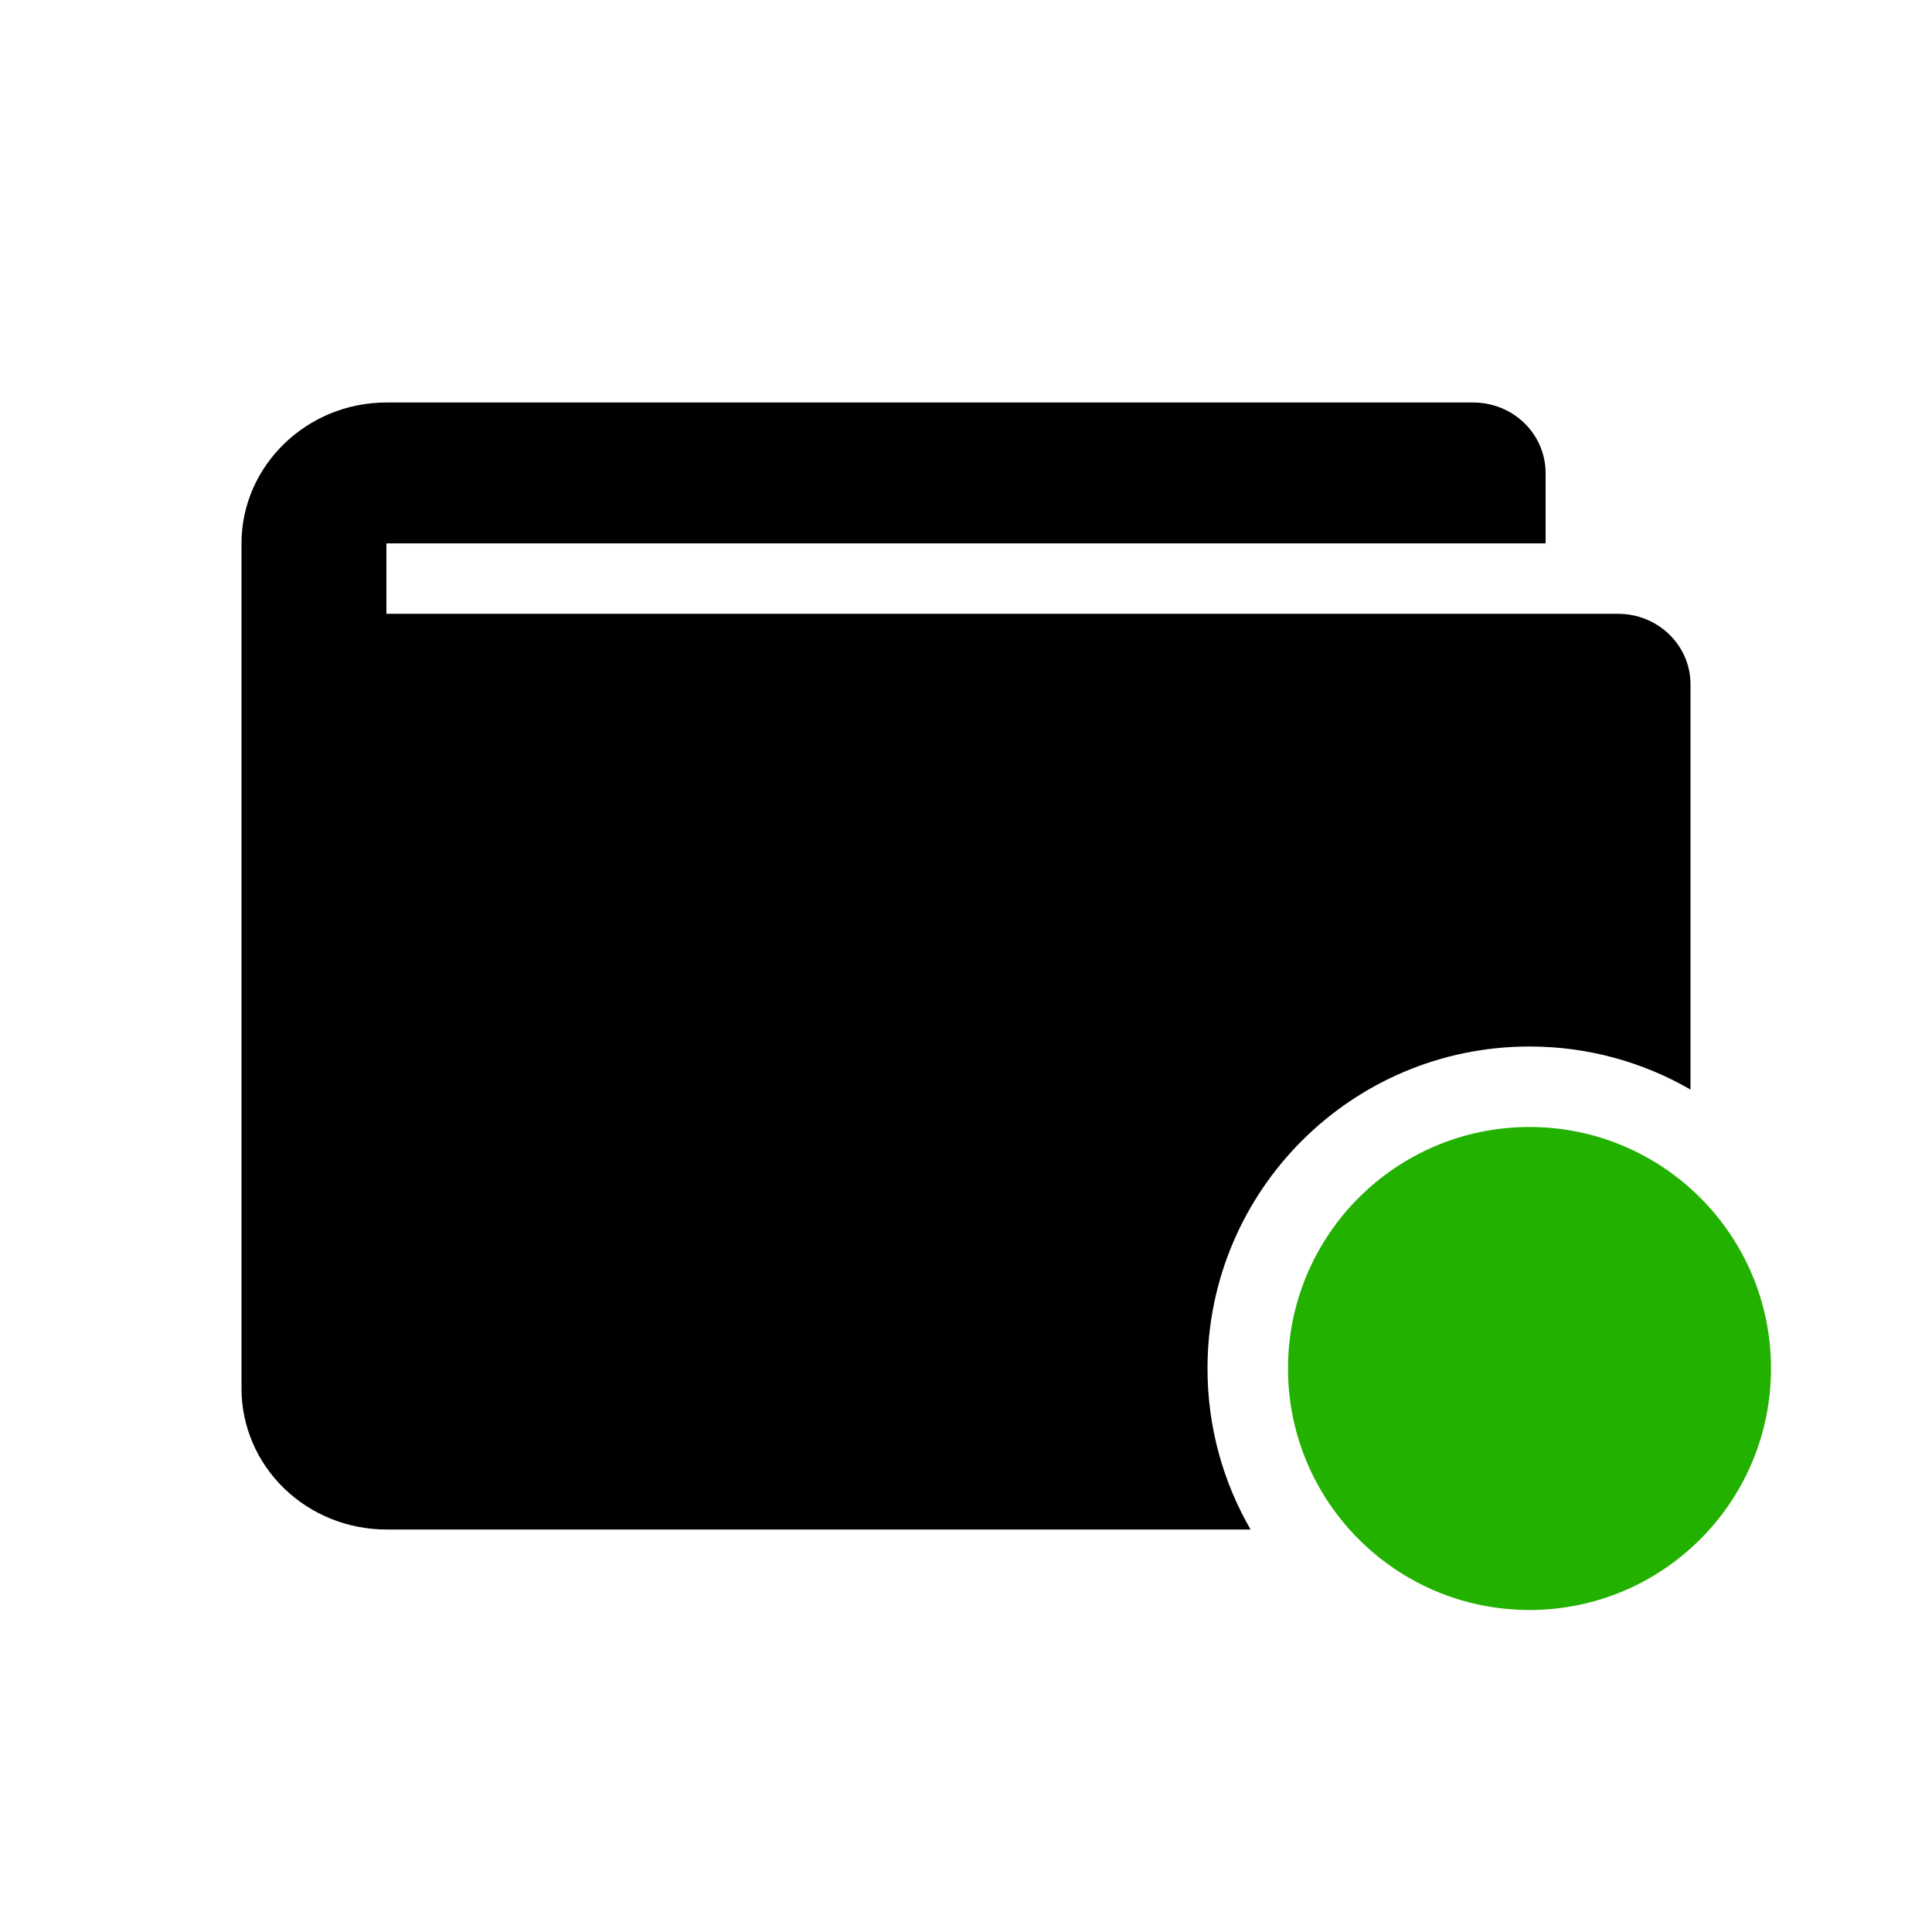 <svg width="24" height="24" viewBox="0 0 24 24" fill="none" xmlns="http://www.w3.org/2000/svg">
<path fill-rule="evenodd" clip-rule="evenodd" d="M4.8 5C3.81 5 3 5.787 3 6.75V17.25C3 17.714 3.19 18.159 3.527 18.487C3.865 18.816 4.323 19 4.8 19H15.535C15.195 18.412 15 17.729 15 17C15 14.791 16.791 13 19 13C19.729 13 20.412 13.195 21 13.535V8.5C21 8.268 20.905 8.045 20.736 7.881C20.568 7.717 20.339 7.625 20.1 7.625H4.8V6.75H19.2V5.875C19.2 5.643 19.105 5.42 18.936 5.256C18.768 5.092 18.539 5 18.3 5H4.8Z" fill="black"/>
<circle cx="19" cy="17" r="3" fill="#23B100"/>
</svg>
